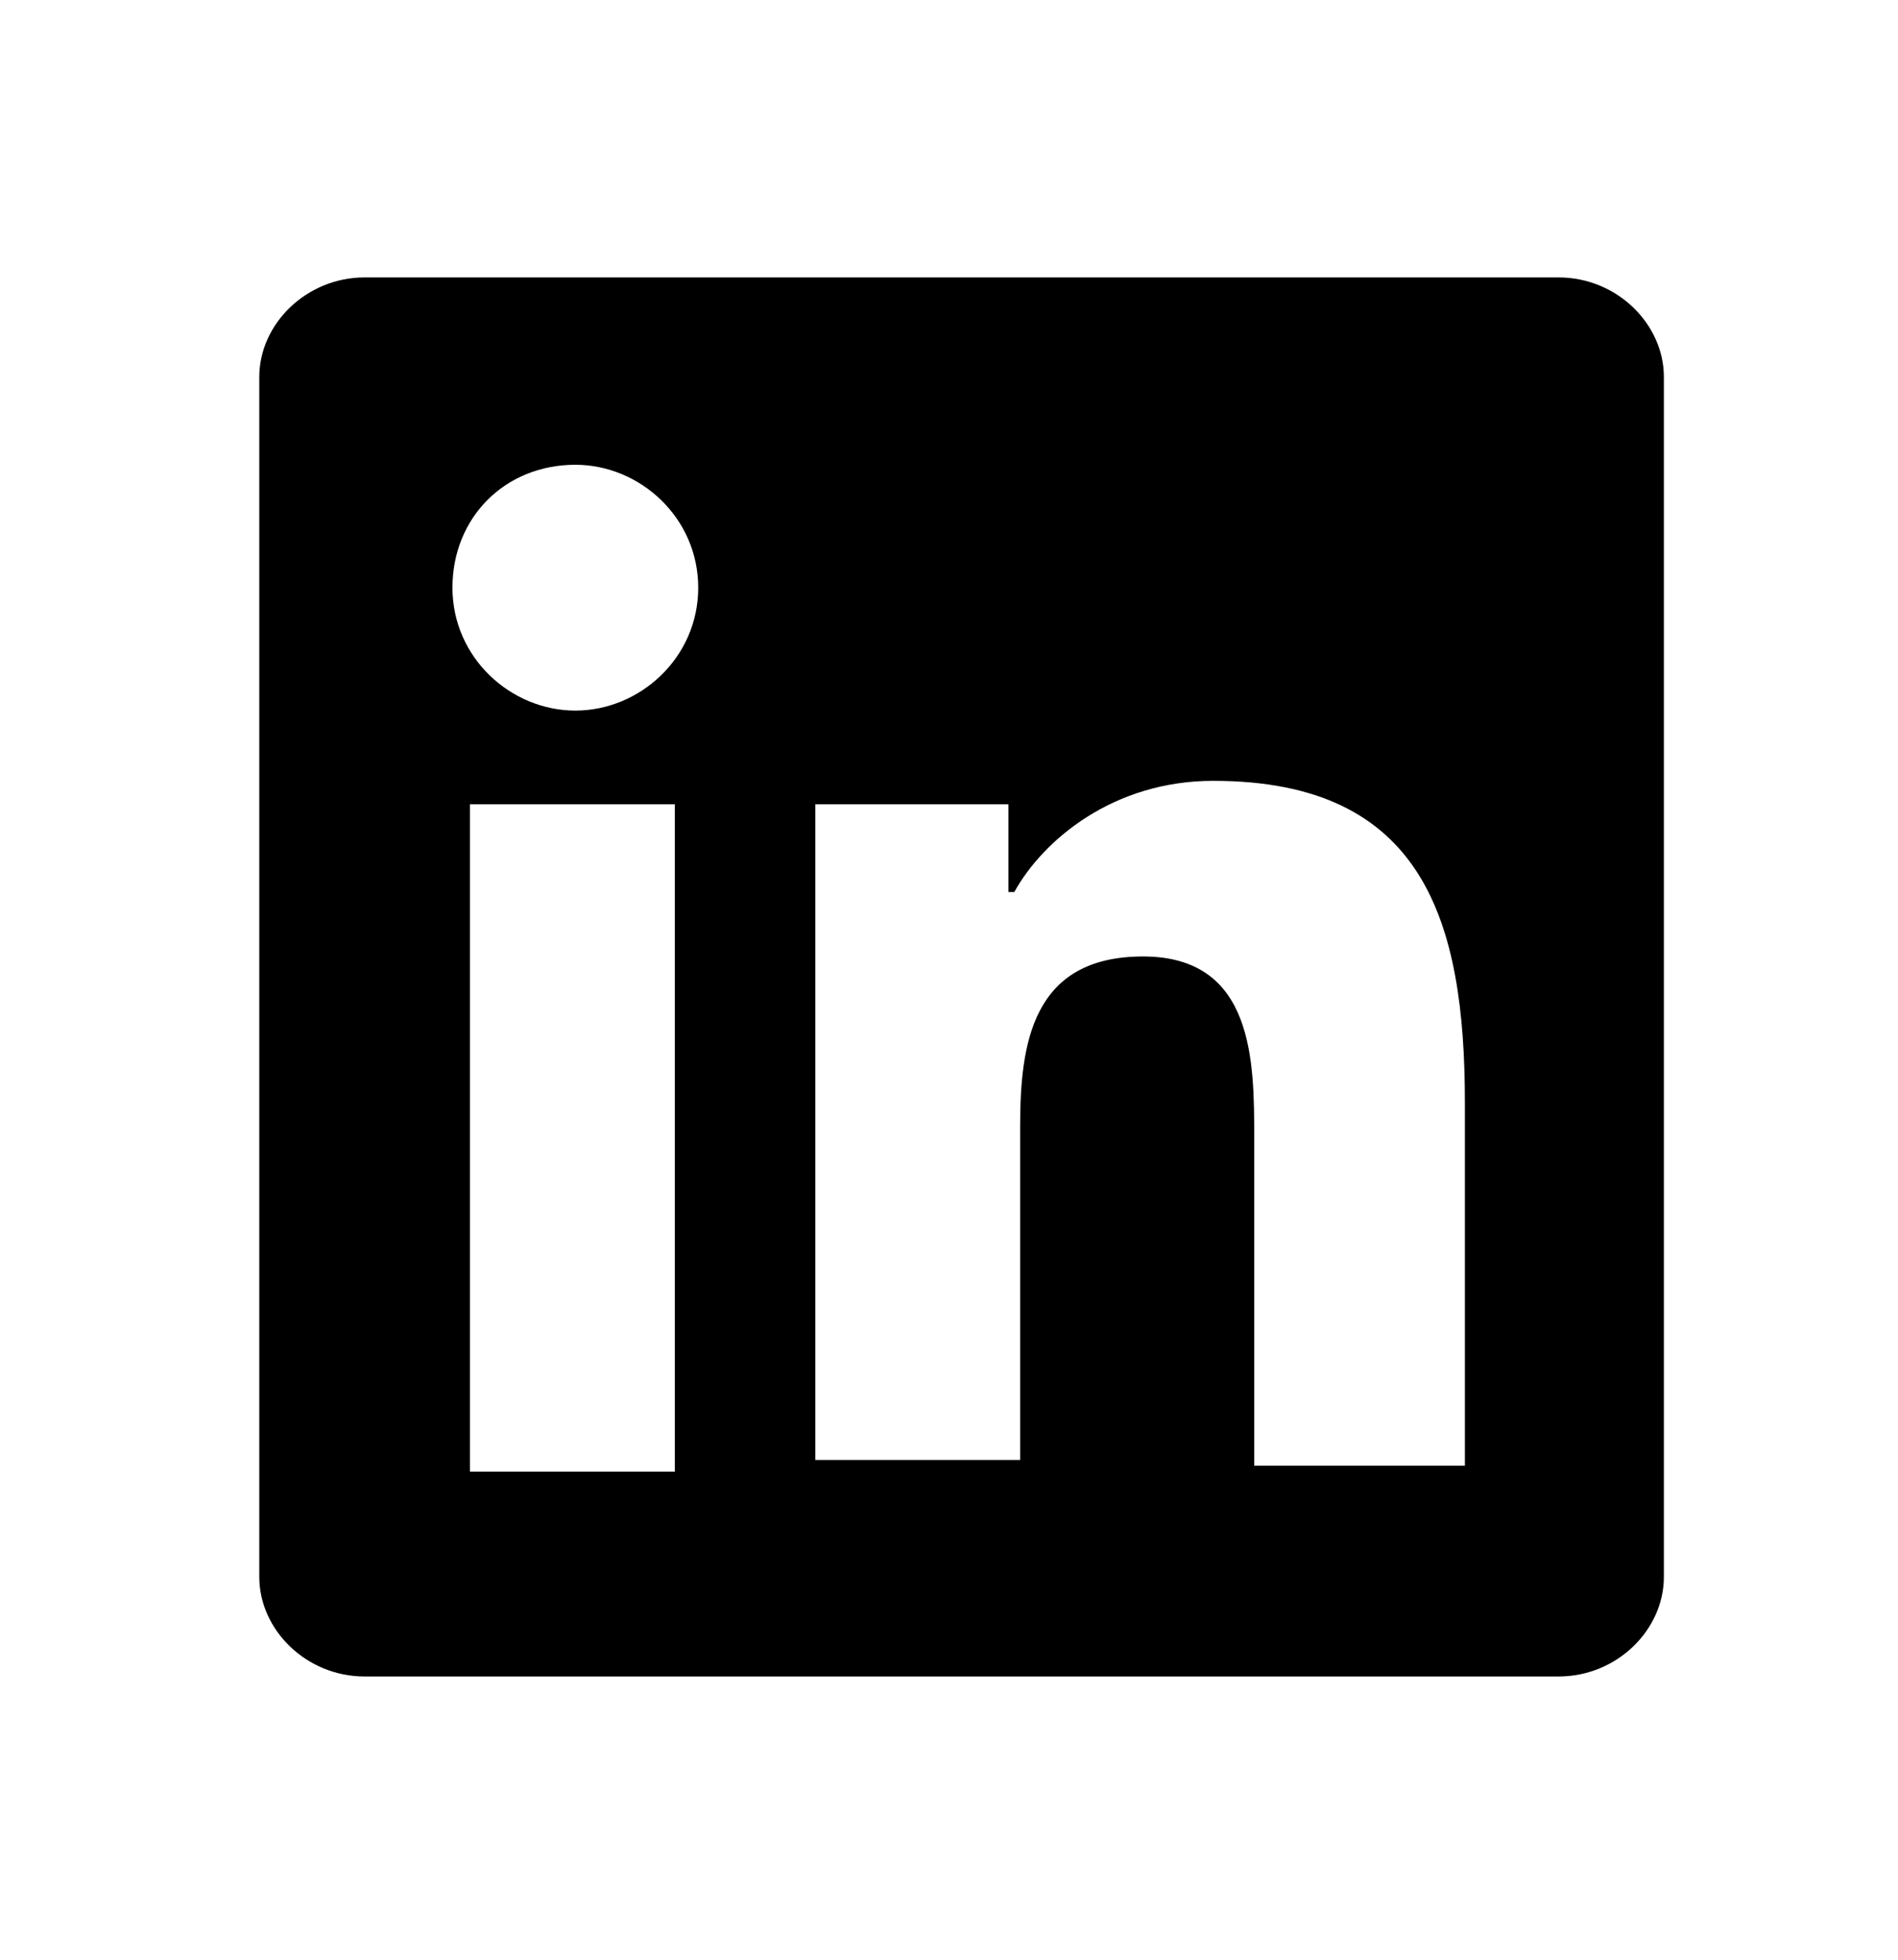 <svg width="31" height="32" viewBox="0 0 31 32" fill="none" xmlns="http://www.w3.org/2000/svg">
<g clip-path="url(#clip0_4029_4)">
<path d="M25.456 4.53H5.956C5 4.53 4.235 5.294 4.235 6.155V25.75C4.235 26.611 5 27.375 5.956 27.375H25.456C26.412 27.375 27.176 26.611 27.176 25.75V6.155C27.176 5.294 26.412 4.53 25.456 4.53ZM11.022 24.03H7.676V13.133H11.022V24.03ZM9.397 11.603C8.346 11.603 7.39 10.743 7.39 9.596C7.39 8.449 8.25 7.589 9.397 7.589C10.448 7.589 11.404 8.449 11.404 9.596C11.404 10.743 10.448 11.603 9.397 11.603ZM23.831 23.934H20.485V18.581C20.485 17.339 20.485 15.618 18.669 15.618C16.853 15.618 16.662 17.052 16.662 18.39V23.839H13.316V13.133H16.471V14.566H16.566C17.044 13.706 18.191 12.75 19.816 12.75C23.257 12.75 23.926 15.044 23.926 18.008V23.934H23.831Z" fill="black"/>
</g>
<defs>
<clipPath id="clip0_4029_4">
<rect width="30.588" height="30.588" fill="white" transform="translate(0.412 0.706)"/>
</clipPath>
</defs>
</svg>
